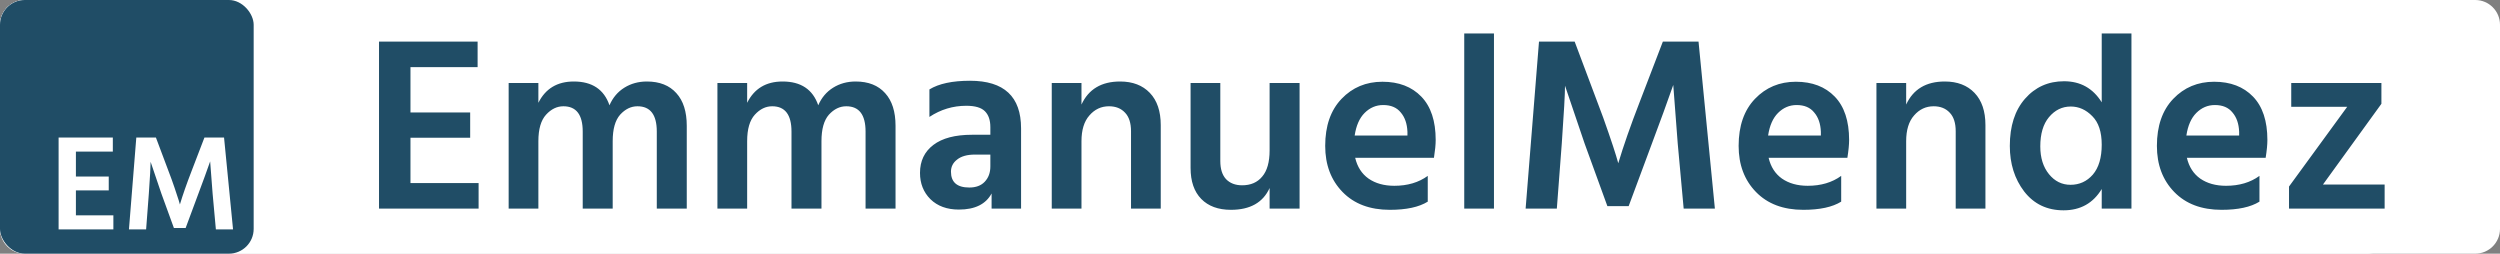 <svg width="5046" height="512" viewBox="0 0 5046 512" fill="none" xmlns="http://www.w3.org/2000/svg">
<rect x="0" y="0" width="5046" height="512" fill="#808080" stroke="none"/>
<g clip-path="url(#clip0_121_255)">
<rect width="4828" height="512" rx="50" fill="white"/>
<path d="M966 421H765V84H964V135.5H828.5V227H949V278H828.5V369.5H966V421ZM1386.16 421H1325.66V265.5C1325.66 231.5 1312.66 214.5 1286.66 214.5C1273.66 214.5 1261.99 220.167 1251.66 231.5C1241.66 242.833 1236.66 260.667 1236.66 285V421H1176.16V265.5C1176.16 231.5 1163.16 214.5 1137.16 214.5C1124.16 214.5 1112.49 220.167 1102.16 231.5C1091.83 242.833 1086.66 260.667 1086.66 285V421H1026.66V167.5H1086.66V207.5C1100.99 178.833 1124.83 164.5 1158.16 164.5C1195.16 164.5 1219.16 180.5 1230.16 212.5C1236.83 197.167 1246.83 185.333 1260.16 177C1273.49 168.667 1288.66 164.5 1305.66 164.5C1331.33 164.5 1351.16 172.333 1365.16 188C1379.16 203.333 1386.16 225.333 1386.16 254V421ZM1807.55 421H1747.05V265.5C1747.05 231.5 1734.05 214.5 1708.05 214.5C1695.05 214.5 1683.38 220.167 1673.05 231.5C1663.05 242.833 1658.05 260.667 1658.05 285V421H1597.55V265.5C1597.55 231.5 1584.55 214.5 1558.55 214.5C1545.55 214.5 1533.88 220.167 1523.55 231.5C1513.21 242.833 1508.05 260.667 1508.05 285V421H1448.05V167.5H1508.05V207.5C1522.38 178.833 1546.21 164.5 1579.55 164.5C1616.55 164.5 1640.55 180.5 1651.55 212.5C1658.21 197.167 1668.21 185.333 1681.55 177C1694.88 168.667 1710.05 164.5 1727.05 164.5C1752.71 164.5 1772.55 172.333 1786.55 188C1800.55 203.333 1807.55 225.333 1807.55 254V421ZM1956.43 378.5C1969.77 378.5 1980.1 374.667 1987.43 367C1995.1 359 1998.93 348.667 1998.93 336V312H1967.93C1952.27 312 1940.27 315.333 1931.93 322C1923.6 328.333 1919.43 336.5 1919.43 346.5C1919.43 367.833 1931.77 378.5 1956.43 378.5ZM2001.43 390.5C1989.77 412.167 1967.77 423 1935.43 423C1911.43 423 1892.27 416 1877.93 402C1863.93 388 1856.93 370.333 1856.93 349C1856.93 325 1865.93 306.167 1883.93 292.5C1901.93 278.833 1927.93 272 1961.93 272H1998.93V256.5C1998.93 242.5 1995.27 231.833 1987.93 224.5C1980.6 217.167 1968.1 213.5 1950.43 213.5C1923.43 213.5 1898.6 221 1875.93 236V180.5C1894.93 168.833 1922.27 163 1957.93 163C2026.6 163 2060.93 195 2060.93 259V421H2001.43V390.5ZM2342.85 421H2282.85V265C2282.85 248.333 2278.85 235.833 2270.85 227.5C2262.85 218.833 2252.02 214.5 2238.35 214.5C2222.68 214.5 2209.52 220.667 2198.85 233C2188.18 245 2182.85 262.333 2182.85 285V421H2122.85V167.5H2182.85V211C2197.18 180 2223.18 164.5 2260.85 164.5C2286.18 164.5 2306.18 172.167 2320.85 187.5C2335.52 202.833 2342.85 224.5 2342.85 252.5V421ZM2623.07 421H2562.57V379.5C2549.23 408.833 2523.23 423.5 2484.57 423.5C2458.9 423.5 2438.9 416.167 2424.57 401.5C2410.23 386.833 2403.07 366 2403.07 339V167.5H2463.07V325C2463.07 341 2466.9 353.167 2474.57 361.5C2482.57 369.833 2493.4 374 2507.07 374C2524.4 374 2537.9 368.167 2547.57 356.5C2557.57 344.833 2562.57 327.167 2562.57 303.5V167.5H2623.07V421ZM2881.78 407C2864.11 418 2838.61 423.5 2805.28 423.5C2764.95 423.5 2733.11 411.5 2709.78 387.5C2686.45 363.5 2674.78 332.5 2674.78 294.5C2674.78 254.167 2685.78 222.5 2707.78 199.5C2729.78 176.5 2757.28 165 2790.28 165C2823.28 165 2849.45 175 2868.78 195C2888.11 215 2897.78 244.167 2897.78 282.5C2897.78 291.833 2896.61 303.833 2894.28 318.5H2735.28C2739.61 336.833 2748.61 350.833 2762.28 360.5C2776.28 370.167 2793.61 375 2814.28 375C2840.95 375 2863.45 368.333 2881.78 355V407ZM2791.78 212C2777.45 212 2764.95 217.333 2754.28 228C2743.95 238.333 2737.28 253.5 2734.28 273.5H2840.78V266C2840.11 249.667 2835.61 236.667 2827.28 227C2819.28 217 2807.45 212 2791.78 212ZM3015.43 421H2955.43V67.5H3015.43V421ZM3142.31 421H3079.31L3106.31 84H3178.31L3224.31 206.5C3232.31 227.167 3239.81 247.833 3246.81 268.5C3253.81 288.833 3258.81 304 3261.81 314L3266.31 329.5C3276.65 294.833 3290.98 253.833 3309.31 206.5L3356.31 84H3428.31L3461.31 421H3398.31L3386.31 289.5L3377.31 171.5C3365.31 205.833 3350.98 245.167 3334.31 289.5L3287.31 416H3244.31L3198.31 289.5L3158.81 173C3158.81 189.333 3156.65 228.167 3152.31 289.5L3142.31 421ZM3716.25 407C3698.59 418 3673.09 423.5 3639.75 423.5C3599.42 423.5 3567.59 411.5 3544.25 387.5C3520.92 363.5 3509.25 332.5 3509.25 294.5C3509.25 254.167 3520.25 222.5 3542.25 199.5C3564.25 176.5 3591.75 165 3624.75 165C3657.75 165 3683.92 175 3703.25 195C3722.59 215 3732.25 244.167 3732.25 282.5C3732.25 291.833 3731.09 303.833 3728.75 318.5H3569.75C3574.09 336.833 3583.09 350.833 3596.75 360.5C3610.75 370.167 3628.09 375 3648.75 375C3675.42 375 3697.92 368.333 3716.25 355V407ZM3626.25 212C3611.92 212 3599.42 217.333 3588.75 228C3578.42 238.333 3571.75 253.5 3568.75 273.5H3675.25V266C3674.59 249.667 3670.09 236.667 3661.75 227C3653.75 217 3641.92 212 3626.25 212ZM4007.4 421H3947.4V265C3947.4 248.333 3943.4 235.833 3935.4 227.5C3927.4 218.833 3916.57 214.5 3902.9 214.5C3887.24 214.5 3874.07 220.667 3863.4 233C3852.74 245 3847.4 262.333 3847.4 285V421H3787.4V167.5H3847.4V211C3861.74 180 3887.74 164.5 3925.4 164.5C3950.74 164.5 3970.74 172.167 3985.4 187.5C4000.07 202.833 4007.4 224.5 4007.4 252.5V421ZM4118.12 295.5C4118.12 318.5 4123.95 337.167 4135.62 351.5C4147.28 365.833 4161.78 373 4179.12 373C4197.12 373 4212.12 366.167 4224.12 352.5C4236.12 338.5 4242.12 318.333 4242.12 292C4242.12 266.333 4235.78 247.167 4223.12 234.5C4210.45 221.5 4195.95 215 4179.62 215C4162.28 215 4147.62 222.167 4135.62 236.5C4123.95 250.5 4118.12 270.167 4118.12 295.5ZM4302.12 421H4242.12V381.5C4224.78 410.167 4199.12 424.5 4165.12 424.5C4131.78 424.5 4105.28 411.833 4085.62 386.5C4066.28 361.167 4056.62 330.5 4056.62 294.5C4056.62 254.5 4066.78 222.833 4087.12 199.5C4107.78 175.833 4134.12 164 4166.12 164C4199.12 164 4224.45 178.167 4242.12 206.5V67.5H4302.12V421ZM4560.49 407C4542.83 418 4517.33 423.5 4483.99 423.5C4443.66 423.5 4411.83 411.5 4388.49 387.5C4365.16 363.5 4353.49 332.5 4353.49 294.5C4353.49 254.167 4364.49 222.5 4386.49 199.5C4408.49 176.5 4435.99 165 4468.99 165C4501.99 165 4528.16 175 4547.49 195C4566.83 215 4576.49 244.167 4576.49 282.5C4576.49 291.833 4575.33 303.833 4572.99 318.5H4413.99C4418.33 336.833 4427.33 350.833 4440.99 360.5C4454.99 370.167 4472.33 375 4492.99 375C4519.66 375 4542.16 368.333 4560.49 355V407ZM4470.49 212C4456.16 212 4443.66 217.333 4432.99 228C4422.66 238.333 4415.99 253.5 4412.99 273.5H4519.49V266C4518.83 249.667 4514.33 236.667 4505.99 227C4497.99 217 4486.16 212 4470.49 212ZM4813.14 421H4620.14V376.5L4737.64 215.5H4624.64V167.5H4806.64V209.5L4688.64 372.5H4813.14V421Z" fill="#204D66"/>
<rect width="512" height="512" rx="50" fill="white"/>
<rect width="512" height="512" rx="50" fill="#204D66"/>
<path d="M217.599 467H102.225V273.562H216.451V303.123H138.674V355.644H207.841V384.918H138.674V437.439H217.599V467ZM286.571 467H250.409L265.907 273.562H307.235L333.639 343.877C338.231 355.74 342.536 367.602 346.554 379.465C350.572 391.136 353.442 399.842 355.164 405.582L357.747 414.479C363.678 394.58 371.905 371.046 382.429 343.877L409.407 273.562H450.735L469.677 467H433.515L426.627 391.519L421.461 323.787C414.573 343.494 406.345 366.072 396.779 391.519L369.801 464.13H345.119L318.715 391.519L296.042 324.648C296.042 334.023 294.798 356.314 292.311 391.519L286.571 467Z" fill="white"/>
</g>
<g clip-path="url(#clip1_121_255)">
<path d="M0 50C0 22.386 22.386 0 50 0H4996C5023.61 0 5046 22.386 5046 50V462C5046 489.614 5023.61 512 4996 512H50C22.386 512 0 489.614 0 462V50Z" fill="white"/>
<path d="M966 421H765V84H964V135.5H828.5V227H949V278H828.5V369.5H966V421ZM1386.16 421H1325.66V265.5C1325.66 231.5 1312.66 214.5 1286.66 214.5C1273.66 214.5 1261.99 220.167 1251.66 231.5C1241.66 242.833 1236.66 260.667 1236.66 285V421H1176.16V265.5C1176.16 231.5 1163.16 214.5 1137.16 214.5C1124.16 214.5 1112.49 220.167 1102.16 231.5C1091.83 242.833 1086.66 260.667 1086.66 285V421H1026.66V167.5H1086.66V207.5C1100.99 178.833 1124.83 164.5 1158.16 164.5C1195.16 164.5 1219.16 180.5 1230.16 212.5C1236.83 197.167 1246.83 185.333 1260.16 177C1273.49 168.667 1288.66 164.5 1305.66 164.5C1331.33 164.5 1351.16 172.333 1365.16 188C1379.16 203.333 1386.16 225.333 1386.16 254V421ZM1807.55 421H1747.05V265.5C1747.05 231.5 1734.05 214.5 1708.05 214.5C1695.05 214.5 1683.38 220.167 1673.05 231.5C1663.05 242.833 1658.05 260.667 1658.05 285V421H1597.55V265.5C1597.55 231.5 1584.55 214.5 1558.55 214.5C1545.55 214.5 1533.88 220.167 1523.55 231.5C1513.21 242.833 1508.05 260.667 1508.05 285V421H1448.05V167.5H1508.05V207.5C1522.38 178.833 1546.21 164.5 1579.55 164.5C1616.55 164.5 1640.55 180.5 1651.55 212.5C1658.21 197.167 1668.21 185.333 1681.55 177C1694.88 168.667 1710.05 164.5 1727.05 164.5C1752.71 164.5 1772.55 172.333 1786.55 188C1800.55 203.333 1807.55 225.333 1807.55 254V421ZM1956.43 378.5C1969.77 378.5 1980.1 374.667 1987.43 367C1995.1 359 1998.93 348.667 1998.93 336V312H1967.93C1952.27 312 1940.27 315.333 1931.93 322C1923.6 328.333 1919.43 336.5 1919.43 346.5C1919.43 367.833 1931.77 378.5 1956.43 378.5ZM2001.43 390.5C1989.77 412.167 1967.77 423 1935.43 423C1911.43 423 1892.27 416 1877.93 402C1863.93 388 1856.93 370.333 1856.93 349C1856.93 325 1865.93 306.167 1883.93 292.5C1901.93 278.833 1927.93 272 1961.93 272H1998.93V256.5C1998.93 242.5 1995.27 231.833 1987.93 224.5C1980.6 217.167 1968.1 213.5 1950.43 213.5C1923.43 213.5 1898.6 221 1875.93 236V180.5C1894.93 168.833 1922.27 163 1957.93 163C2026.6 163 2060.93 195 2060.93 259V421H2001.43V390.5ZM2342.85 421H2282.85V265C2282.85 248.333 2278.85 235.833 2270.85 227.5C2262.85 218.833 2252.02 214.5 2238.35 214.5C2222.68 214.5 2209.52 220.667 2198.85 233C2188.18 245 2182.85 262.333 2182.85 285V421H2122.85V167.5H2182.85V211C2197.18 180 2223.18 164.5 2260.85 164.5C2286.18 164.5 2306.18 172.167 2320.85 187.5C2335.52 202.833 2342.85 224.5 2342.85 252.5V421ZM2623.07 421H2562.57V379.5C2549.23 408.833 2523.23 423.5 2484.57 423.5C2458.9 423.5 2438.9 416.167 2424.57 401.5C2410.23 386.833 2403.07 366 2403.07 339V167.5H2463.07V325C2463.07 341 2466.9 353.167 2474.57 361.5C2482.57 369.833 2493.4 374 2507.07 374C2524.4 374 2537.9 368.167 2547.57 356.5C2557.57 344.833 2562.57 327.167 2562.57 303.5V167.5H2623.07V421ZM2881.78 407C2864.11 418 2838.61 423.5 2805.28 423.5C2764.95 423.5 2733.11 411.5 2709.78 387.5C2686.45 363.5 2674.78 332.5 2674.78 294.5C2674.78 254.167 2685.78 222.5 2707.78 199.5C2729.78 176.5 2757.28 165 2790.28 165C2823.28 165 2849.45 175 2868.78 195C2888.11 215 2897.78 244.167 2897.78 282.5C2897.78 291.833 2896.61 303.833 2894.28 318.5H2735.28C2739.61 336.833 2748.61 350.833 2762.28 360.5C2776.28 370.167 2793.61 375 2814.28 375C2840.95 375 2863.45 368.333 2881.78 355V407ZM2791.78 212C2777.45 212 2764.95 217.333 2754.28 228C2743.95 238.333 2737.28 253.5 2734.28 273.5H2840.78V266C2840.11 249.667 2835.61 236.667 2827.28 227C2819.28 217 2807.45 212 2791.78 212ZM3015.43 421H2955.43V67.5H3015.43V421ZM3142.31 421H3079.31L3106.31 84H3178.31L3224.31 206.5C3232.31 227.167 3239.81 247.833 3246.81 268.5C3253.81 288.833 3258.81 304 3261.81 314L3266.31 329.5C3276.65 294.833 3290.98 253.833 3309.31 206.5L3356.31 84H3428.31L3461.31 421H3398.31L3386.31 289.5L3377.31 171.5C3365.31 205.833 3350.98 245.167 3334.31 289.5L3287.31 416H3244.31L3198.31 289.5L3158.81 173C3158.81 189.333 3156.65 228.167 3152.31 289.5L3142.31 421ZM3716.25 407C3698.59 418 3673.09 423.5 3639.75 423.5C3599.42 423.5 3567.59 411.5 3544.25 387.5C3520.92 363.5 3509.25 332.5 3509.25 294.5C3509.25 254.167 3520.25 222.5 3542.25 199.5C3564.25 176.5 3591.75 165 3624.75 165C3657.75 165 3683.92 175 3703.25 195C3722.59 215 3732.25 244.167 3732.25 282.5C3732.25 291.833 3731.09 303.833 3728.75 318.5H3569.75C3574.09 336.833 3583.09 350.833 3596.75 360.5C3610.75 370.167 3628.09 375 3648.75 375C3675.42 375 3697.92 368.333 3716.25 355V407ZM3626.25 212C3611.92 212 3599.42 217.333 3588.75 228C3578.42 238.333 3571.75 253.5 3568.75 273.5H3675.25V266C3674.59 249.667 3670.09 236.667 3661.75 227C3653.75 217 3641.92 212 3626.25 212ZM4007.4 421H3947.4V265C3947.4 248.333 3943.4 235.833 3935.4 227.5C3927.4 218.833 3916.57 214.5 3902.9 214.5C3887.24 214.5 3874.07 220.667 3863.4 233C3852.74 245 3847.4 262.333 3847.4 285V421H3787.4V167.5H3847.4V211C3861.74 180 3887.74 164.5 3925.4 164.5C3950.74 164.5 3970.74 172.167 3985.4 187.5C4000.07 202.833 4007.4 224.5 4007.4 252.5V421ZM4118.12 295.5C4118.12 318.5 4123.95 337.167 4135.62 351.5C4147.28 365.833 4161.78 373 4179.12 373C4197.12 373 4212.12 366.167 4224.12 352.5C4236.12 338.5 4242.12 318.333 4242.12 292C4242.12 266.333 4235.78 247.167 4223.12 234.5C4210.45 221.5 4195.95 215 4179.62 215C4162.28 215 4147.62 222.167 4135.62 236.5C4123.95 250.5 4118.12 270.167 4118.12 295.5ZM4302.12 421H4242.12V381.5C4224.78 410.167 4199.12 424.5 4165.12 424.5C4131.78 424.5 4105.28 411.833 4085.62 386.5C4066.28 361.167 4056.62 330.5 4056.62 294.5C4056.62 254.5 4066.78 222.833 4087.12 199.5C4107.78 175.833 4134.12 164 4166.12 164C4199.12 164 4224.45 178.167 4242.12 206.5V67.5H4302.12V421ZM4560.49 407C4542.83 418 4517.33 423.5 4483.99 423.5C4443.66 423.5 4411.83 411.5 4388.49 387.5C4365.16 363.5 4353.49 332.5 4353.49 294.5C4353.49 254.167 4364.49 222.5 4386.49 199.5C4408.49 176.5 4435.99 165 4468.99 165C4501.99 165 4528.16 175 4547.49 195C4566.83 215 4576.49 244.167 4576.49 282.5C4576.49 291.833 4575.33 303.833 4572.99 318.5H4413.99C4418.33 336.833 4427.33 350.833 4440.99 360.5C4454.99 370.167 4472.33 375 4492.99 375C4519.66 375 4542.16 368.333 4560.49 355V407ZM4470.49 212C4456.16 212 4443.66 217.333 4432.99 228C4422.66 238.333 4415.99 253.5 4412.99 273.5H4519.49V266C4518.83 249.667 4514.33 236.667 4505.99 227C4497.99 217 4486.16 212 4470.49 212ZM4813.14 421H4620.14V376.5L4737.64 215.5H4624.64V167.5H4806.64V209.5L4688.64 372.5H4813.14V421Z" fill="#204D66"/>
<rect width="512" height="512" rx="50" fill="white"/>
<rect width="512" height="512" rx="50" fill="#204D66"/>
<path d="M228.833 463H118.283V277.65H227.733V305.975H153.208V356.3H219.483V384.35H153.208V434.675H228.833V463ZM294.921 463H260.271L275.121 277.65H314.721L340.021 345.025C344.421 356.392 348.546 367.758 352.396 379.125C356.246 390.308 358.996 398.65 360.646 404.15L363.121 412.675C368.805 393.608 376.688 371.058 386.771 345.025L412.621 277.65H452.221L470.371 463H435.721L429.121 390.675L424.171 325.775C417.571 344.658 409.688 366.292 400.521 390.675L374.671 460.25H351.021L325.721 390.675L303.996 326.6C303.996 335.583 302.805 356.942 300.421 390.675L294.921 463Z" fill="white"/>
</g>
<defs>
<clipPath id="clip0_121_255">
<rect width="4828" height="512" rx="50" fill="white"/>
</clipPath>
<clipPath id="clip1_121_255">
<path d="M0 50C0 22.386 22.386 0 50 0H4996C5023.61 0 5046 22.386 5046 50V462C5046 489.614 5023.61 512 4996 512H50C22.386 512 0 489.614 0 462V50Z" fill="white"/>
</clipPath>
</defs>
</svg>
